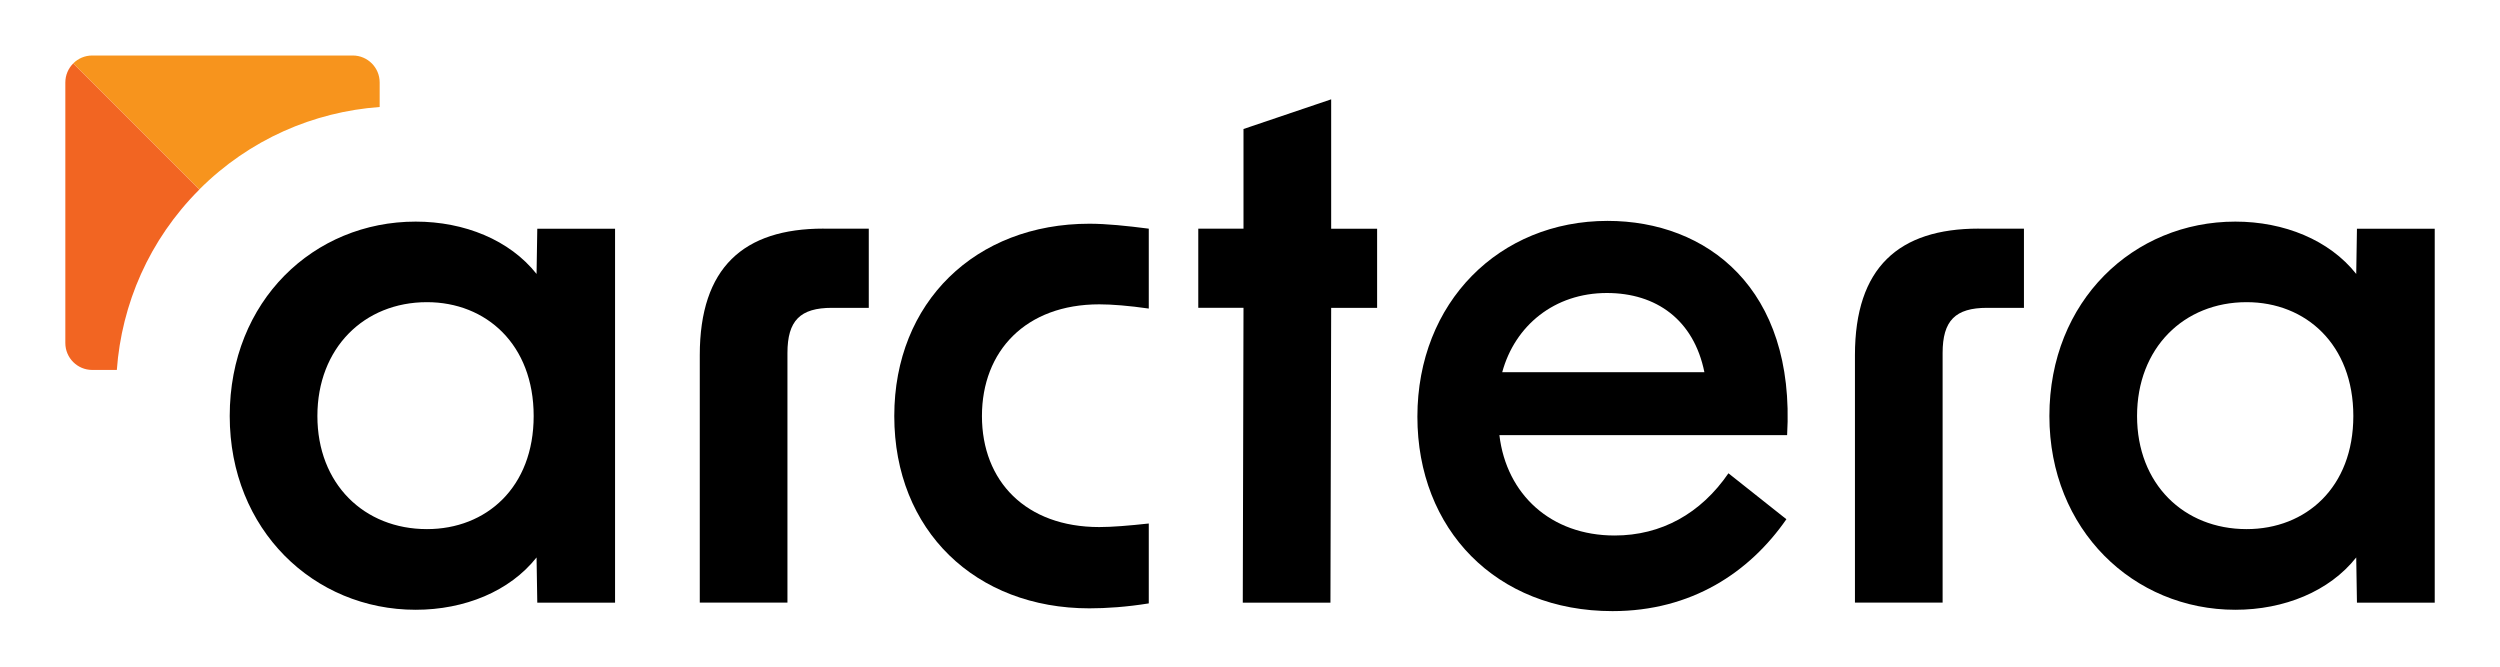 <?xml version="1.0" encoding="UTF-8"?><svg id="Layer_1" xmlns="http://www.w3.org/2000/svg" viewBox="0 0 450 120"><defs><style>.cls-1{fill:#f7941d;}.cls-1,.cls-2,.cls-3{stroke-width:0px;}.cls-2{fill:#f26522;}.cls-3{fill:#000;}</style></defs><path class="cls-3" d="M41.35,74.88c0-20.74,15.14-34.99,33.47-34.99,8.78,0,16.92,3.31,21.76,9.42l.13-8.14h14v67.31h-14l-.13-8.14c-4.83,6.11-12.98,9.42-21.76,9.42-18.32,0-33.47-14.38-33.47-34.87ZM76.85,95.24c10.69,0,19.21-7.51,19.21-20.36s-8.53-20.49-19.21-20.49c-11.32,0-19.72,8.27-19.72,20.49s8.4,20.36,19.72,20.36Z"/><path class="cls-3" d="M148.24,41.16h8.14v14.25h-6.62c-5.73,0-8.02,2.29-8.02,8.14v44.92h-15.78v-44.54c0-15.78,7.89-22.78,22.27-22.78Z"/><path class="cls-3" d="M160.97,74.88c0-20.49,14.63-34.61,35.12-34.61,3.05,0,6.74.38,10.69.89v14.38c-3.56-.51-6.62-.76-8.91-.76-13.23,0-21.12,8.4-21.12,20.11s7.89,19.98,21.12,19.98c2.29,0,5.34-.25,8.91-.64v14.38c-3.95.64-7.64.89-10.69.89-20.49,0-35.12-14-35.12-34.61Z"/><path class="cls-3" d="M223.83,55.41h-8.14v-14.25h8.14v-17.94l15.78-5.34v23.29h8.27v14.25h-8.27l-.13,53.06h-15.78l.13-53.06Z"/><path class="cls-3" d="M255.13,75.01c0-20.61,14.76-35.25,34.23-35.25,17.82,0,33.85,12.09,32.32,38.56h-51.79c1.27,10.69,9.29,18.07,20.74,18.07,8.4,0,15.52-3.95,20.49-11.2l10.43,8.27c-6.62,9.54-17.05,16.54-31.3,16.54-21,0-35.12-14.76-35.12-34.99ZM306.79,66.99c-1.91-9.42-8.65-14.25-17.56-14.25-9.42,0-16.54,5.85-18.83,14.25h36.39Z"/><path class="cls-3" d="M356.17,41.16h8.14v14.25h-6.62c-5.73,0-8.02,2.29-8.02,8.14v44.92h-15.78v-44.54c0-15.78,7.89-22.78,22.27-22.78Z"/><path class="cls-3" d="M368.89,74.88c0-20.74,15.14-34.99,33.47-34.99,8.78,0,16.92,3.31,21.76,9.42l.13-8.14h14v67.31h-14l-.13-8.14c-4.83,6.11-12.98,9.42-21.76,9.42-18.32,0-33.47-14.38-33.47-34.87ZM404.39,95.24c10.69,0,19.21-7.51,19.21-20.36s-8.53-20.49-19.21-20.49c-11.32,0-19.72,8.27-19.72,20.49s8.4,20.36,19.72,20.36Z"/><path class="cls-1" d="M35.87,34.11c9.05-9.05,20.64-13.99,32.47-14.85v-4.42c0-2.68-2.17-4.85-4.85-4.85H16.61c-1.34,0-2.55.54-3.43,1.42l22.69,22.69h0Z"/><path class="cls-2" d="M13.18,11.42c-.88.88-1.42,2.09-1.42,3.43v46.89c0,2.68,2.17,4.85,4.85,4.85h4.42c.86-11.83,5.8-23.42,14.85-32.47L13.18,11.42Z"/></svg>